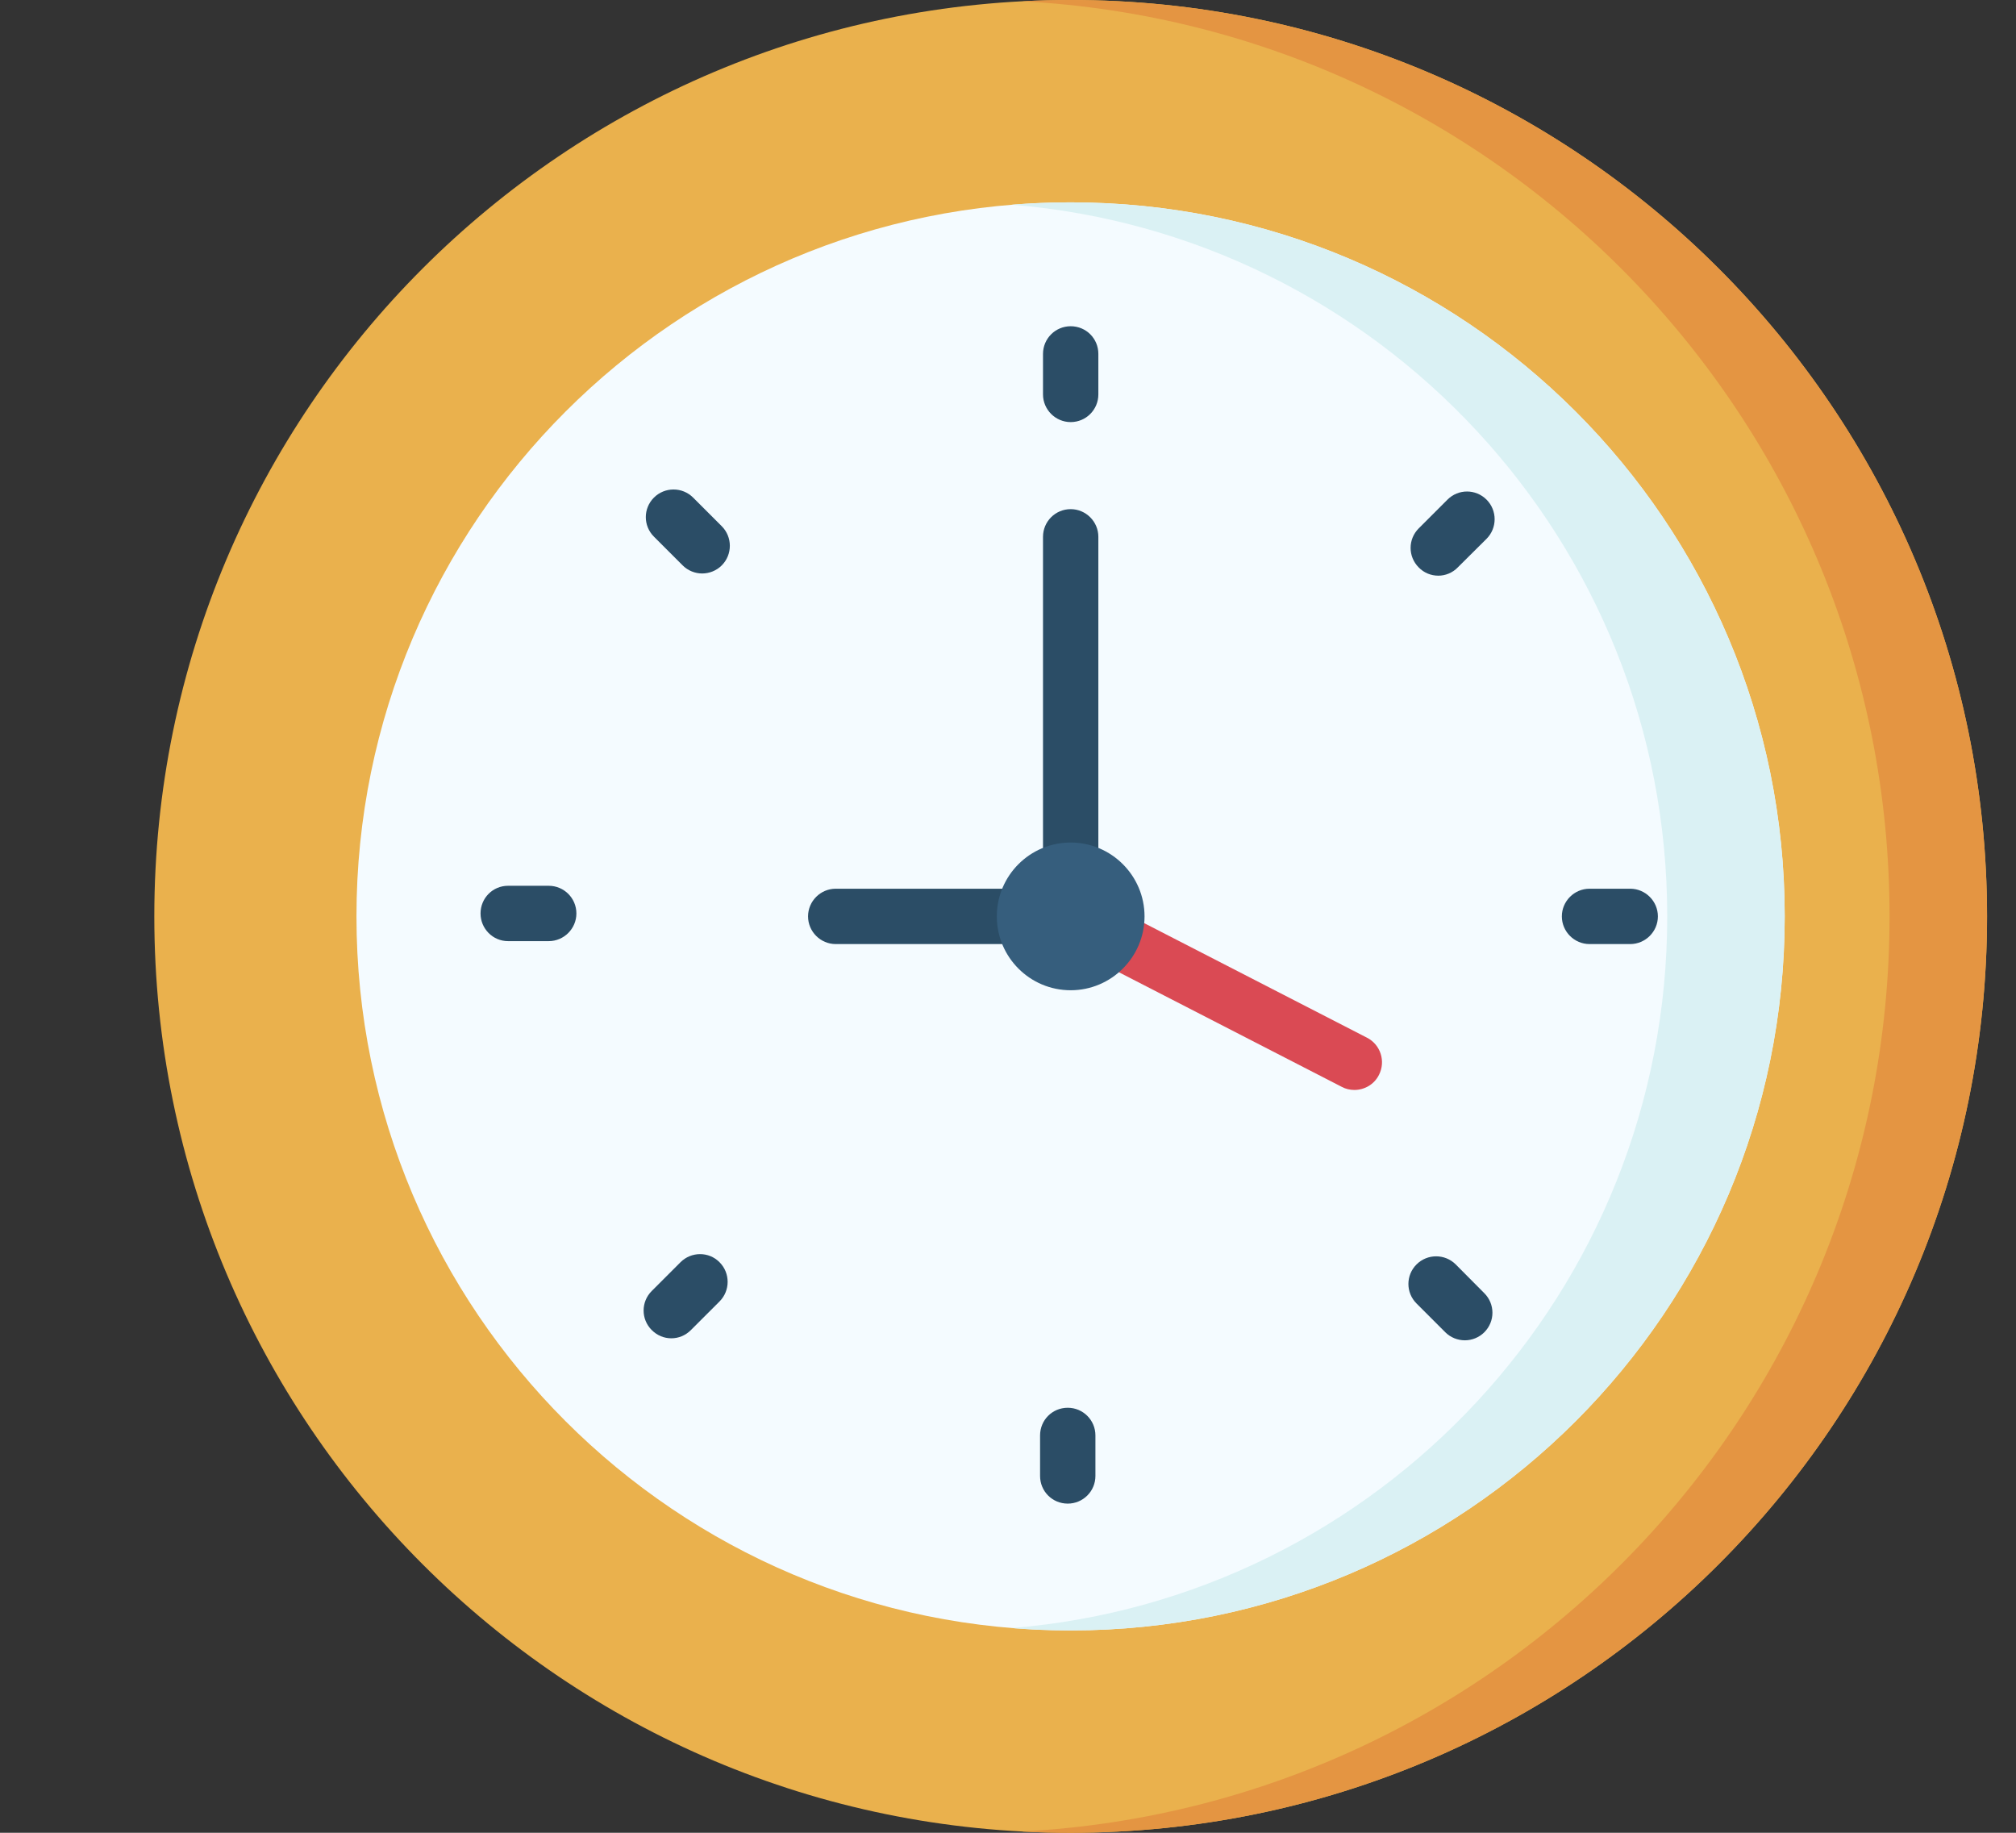 <svg width="11" height="10" viewBox="0 0 11 10" fill="none" xmlns="http://www.w3.org/2000/svg">
<rect x="0" y="0" width="11" height="10" fill="#333333" stroke="none"/>
<g id="Group">
<path id="Vector" d="M5.842 10C8.603 10 10.842 7.761 10.842 5C10.842 2.239 8.603 0 5.842 0C3.08 0 0.842 2.239 0.842 5C0.842 7.761 3.08 10 5.842 10Z" fill="#EAB14D"/>
<path id="Vector_2" d="M5.842 0C5.752 0 5.664 0.002 5.576 0.007C8.213 0.145 10.31 2.328 10.31 5C10.31 7.672 8.213 9.855 5.576 9.993C5.664 9.998 5.752 10 5.842 10C8.603 10 10.842 7.761 10.842 5C10.842 2.239 8.603 0 5.842 0Z" fill="#E49542"/>
<path id="Vector_3" d="M5.842 8.896C7.993 8.896 9.738 7.152 9.738 5C9.738 2.848 7.993 1.104 5.842 1.104C3.69 1.104 1.945 2.848 1.945 5C1.945 7.152 3.69 8.896 5.842 8.896Z" fill="#F4FBFF"/>
<path id="Vector_4" d="M5.842 1.104C5.734 1.104 5.627 1.108 5.521 1.117C7.523 1.28 9.097 2.956 9.097 5C9.097 7.044 7.523 8.72 5.521 8.883C5.627 8.892 5.734 8.896 5.842 8.896C7.994 8.896 9.738 7.152 9.738 5C9.738 2.848 7.994 1.104 5.842 1.104Z" fill="#DAF1F4"/>
<g id="Group_2">
<g id="Group_3">
<path id="Vector_5" d="M5.842 2.303C5.759 2.303 5.691 2.235 5.691 2.152V1.931C5.691 1.847 5.759 1.78 5.842 1.78C5.926 1.78 5.993 1.847 5.993 1.931V2.152C5.993 2.235 5.926 2.303 5.842 2.303Z" fill="#2B4D66"/>
</g>
<g id="Group_4">
<path id="Vector_6" d="M7.848 3.141C7.809 3.141 7.77 3.126 7.741 3.096C7.682 3.037 7.682 2.942 7.741 2.883L7.898 2.726C7.957 2.667 8.052 2.667 8.111 2.726C8.17 2.785 8.17 2.881 8.111 2.94L7.954 3.096C7.925 3.126 7.886 3.141 7.848 3.141Z" fill="#2B4D66"/>
</g>
<g id="Group_5">
<path id="Vector_7" d="M8.895 5.151H8.673C8.59 5.151 8.522 5.083 8.522 5C8.522 4.917 8.59 4.849 8.673 4.849H8.895C8.978 4.849 9.046 4.917 9.046 5C9.046 5.083 8.978 5.151 8.895 5.151Z" fill="#2B4D66"/>
</g>
<g id="Group_6">
<path id="Vector_8" d="M7.993 7.313C7.954 7.313 7.915 7.298 7.886 7.269L7.729 7.112C7.67 7.053 7.67 6.958 7.729 6.899C7.788 6.84 7.884 6.84 7.943 6.899L8.099 7.056C8.158 7.115 8.158 7.21 8.099 7.269C8.07 7.298 8.031 7.313 7.993 7.313Z" fill="#2B4D66"/>
</g>
<g id="Group_7">
<path id="Vector_9" d="M5.826 8.204C5.742 8.204 5.675 8.137 5.675 8.053V7.832C5.675 7.748 5.742 7.681 5.826 7.681C5.909 7.681 5.977 7.748 5.977 7.832V8.053C5.977 8.137 5.909 8.204 5.826 8.204Z" fill="#2B4D66"/>
</g>
<g id="Group_8">
<path id="Vector_10" d="M3.663 7.302C3.624 7.302 3.586 7.287 3.556 7.257C3.497 7.198 3.497 7.103 3.556 7.044L3.713 6.887C3.772 6.828 3.868 6.828 3.926 6.887C3.985 6.946 3.985 7.042 3.926 7.101L3.77 7.257C3.74 7.287 3.702 7.302 3.663 7.302Z" fill="#2B4D66"/>
</g>
<g id="Group_9">
<path id="Vector_11" d="M2.994 5.135H2.772C2.689 5.135 2.622 5.067 2.622 4.984C2.622 4.9 2.689 4.833 2.772 4.833H2.994C3.077 4.833 3.145 4.9 3.145 4.984C3.145 5.067 3.077 5.135 2.994 5.135Z" fill="#2B4D66"/>
</g>
<g id="Group_10">
<path id="Vector_12" d="M3.831 3.129C3.793 3.129 3.754 3.114 3.725 3.085L3.568 2.928C3.509 2.869 3.509 2.774 3.568 2.715C3.627 2.656 3.723 2.656 3.782 2.715L3.938 2.871C3.997 2.93 3.997 3.026 3.938 3.085C3.909 3.114 3.87 3.129 3.831 3.129Z" fill="#2B4D66"/>
</g>
</g>
<g id="Group_11">
<path id="Vector_13" d="M5.842 5.151H4.56C4.477 5.151 4.409 5.083 4.409 5C4.409 4.917 4.477 4.849 4.56 4.849H5.691V2.929C5.691 2.846 5.758 2.778 5.842 2.778C5.925 2.778 5.993 2.846 5.993 2.929V5C5.993 5.083 5.925 5.151 5.842 5.151Z" fill="#2B4D66"/>
</g>
<g id="Group_12">
<path id="Vector_14" d="M7.39 5.947C7.367 5.947 7.343 5.942 7.321 5.93L5.773 5.134C5.699 5.096 5.67 5.005 5.708 4.931C5.746 4.857 5.837 4.828 5.911 4.866L7.459 5.662C7.533 5.7 7.562 5.791 7.524 5.865C7.498 5.917 7.445 5.947 7.39 5.947Z" fill="#DA4A54"/>
</g>
<path id="Vector_15" d="M5.842 5.403C6.064 5.403 6.245 5.222 6.245 5C6.245 4.778 6.064 4.597 5.842 4.597C5.619 4.597 5.439 4.778 5.439 5C5.439 5.222 5.619 5.403 5.842 5.403Z" fill="#365E7D"/>
</g>
</svg>

